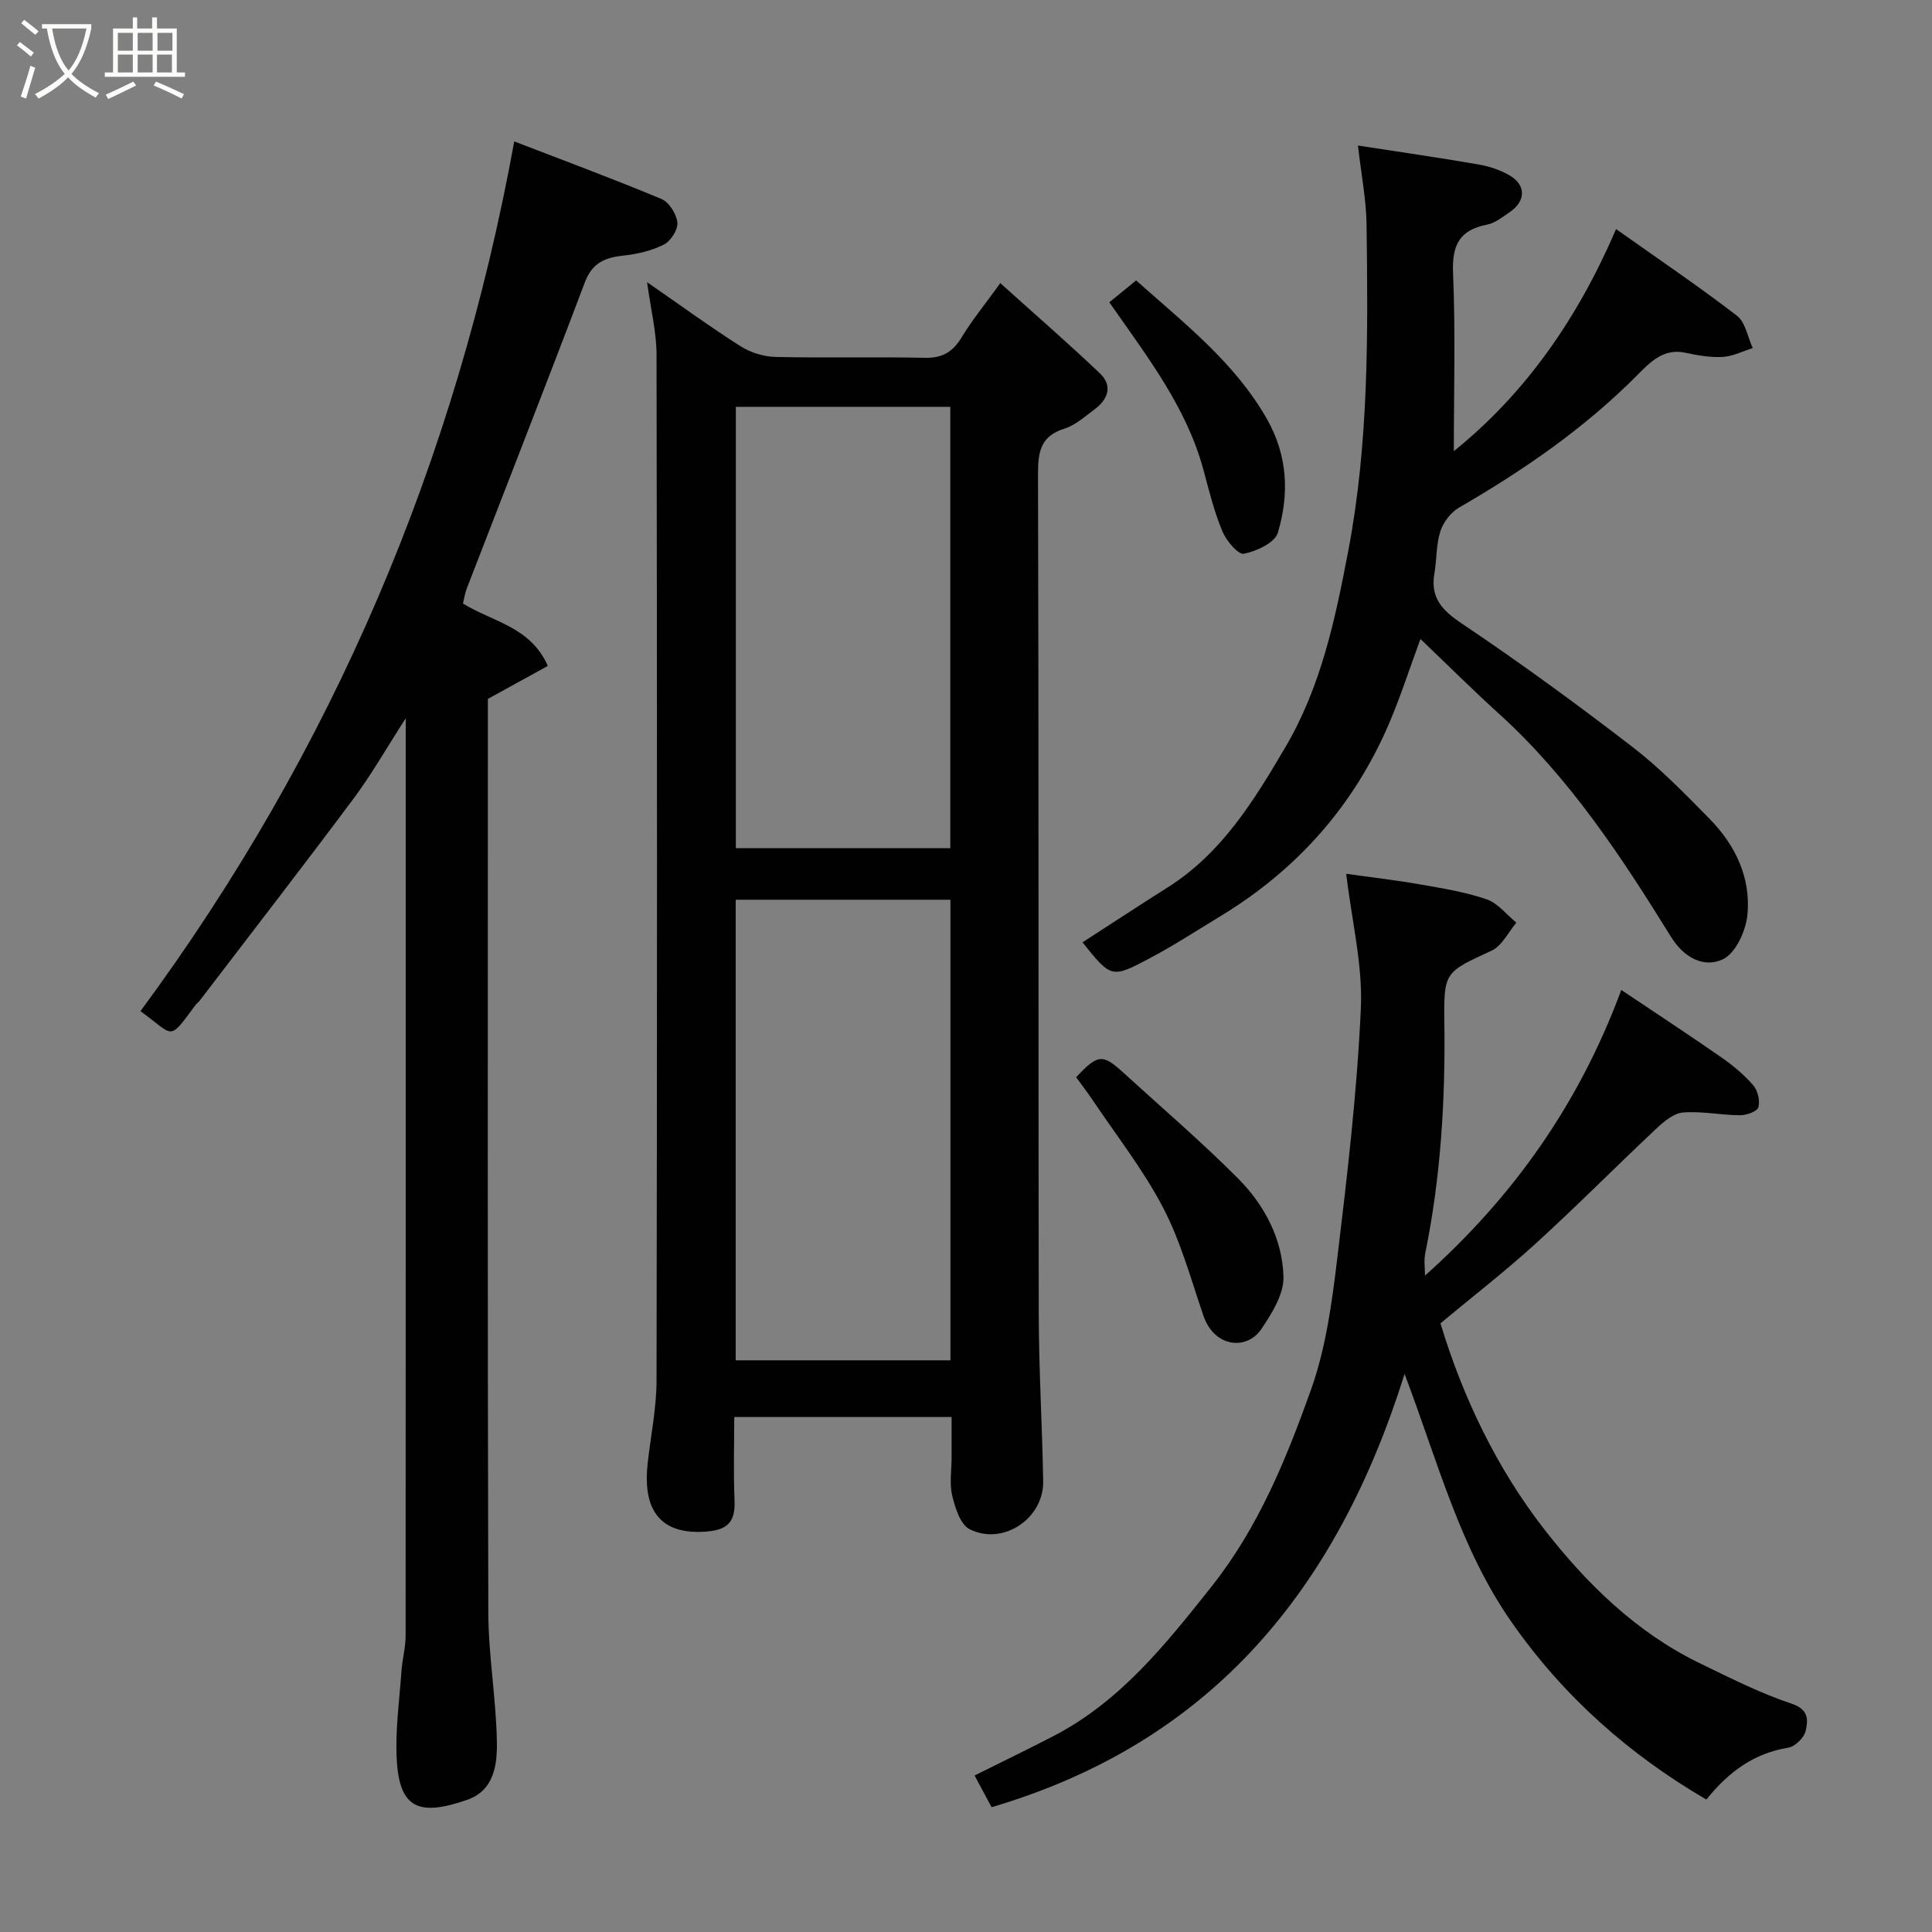 <svg enable-background="new 0 0 400 400" viewBox="0 0 400 400" xmlns="http://www.w3.org/2000/svg"><rect x="0" y="0" width="400" height="400" fill="#808080" stroke="none"/><path d="m6.4 11.7c-1-.8-1.9-1.6-2.9-2.3l.6-.7c.9.7 1.9 1.4 2.9 2.2zm-2.1 8.3c.7-2.1 1.4-4.2 2-6.4.2.1.6.3 1 .4-.7 2.3-1.3 4.4-1.9 6.4zm3-12.8c-1.1-.9-2.1-1.7-2.9-2.4l.6-.7c1 .8 2 1.5 3 2.4zm1.4-1.3v-.9h10.2v.9c-.9 4.2-2.3 7.3-4.1 9.4 1.3 1.4 3.2 2.7 5.7 4-.2.2-.4.5-.7.9-2.5-1.4-4.4-2.7-5.7-4.2-1.4 1.5-3.5 3-6.1 4.4 0 0 0 0-.1-.1-.3-.4-.5-.7-.7-.8 2.7-1.4 4.7-2.8 6.2-4.2-1.8-2.2-3-5.3-3.7-9.4zm9.2 0h-7.1c.6 3.8 1.7 6.7 3.4 8.7 1.7-2 2.9-4.8 3.7-8.7z" fill="#fbfcfa"/><path d="m31.6 3.6h.9v2.3h4.1v9.1h1.7v.9h-16.6v-.9h1.7v-9.1h4.1v-2.3h.9v2.3h3.1v-2.3zm-4 13.3.6.8c-1.9.9-3.8 1.9-5.8 2.8-.2-.3-.3-.6-.5-.9 2-.9 3.9-1.8 5.7-2.7zm-3.2-10.1v3.7h3.1v-3.7zm0 4.5v3.7h3.1v-3.7zm4.1-4.5v3.7h3.1v-3.7zm0 4.5v3.7h3.1v-3.7zm9.1 9.1c-2.1-1.1-4.1-2-5.8-2.7l.5-.8c2.2.9 4.1 1.8 5.8 2.6zm-1.9-13.6h-3.1v3.7h3.1zm-3.2 4.5v3.7h3.1v-3.7z" fill="#fbfcfa"/><g fill="#010101"><path d="m133.97 58.42c7.03 4.86 13.06 9.27 19.36 13.27 2.07 1.32 4.8 2.15 7.26 2.21 10.32.24 20.66-.04 30.98.18 3.62.07 5.75-1.29 7.56-4.29 2.1-3.48 4.71-6.65 7.97-11.17 7.2 6.48 14.03 12.41 20.58 18.63 2.77 2.63 1.74 5.44-1.11 7.54-1.97 1.45-3.91 3.24-6.15 3.94-4.87 1.52-5.52 4.64-5.51 9.26.17 57.97.05 115.94.15 173.91.02 11.6.72 23.19.92 34.79.13 7.71-8.33 13.4-15.24 9.91-1.91-.97-2.99-4.41-3.59-6.92-.6-2.52-.13-5.3-.13-7.96 0-2.65 0-5.31 0-8.34-14.93 0-29.64 0-45 0 0 5.71-.19 11.48.06 17.23.21 4.71-1.6 6.25-6.35 6.52-10.58.6-12.52-6.44-11.63-14.26.65-5.7 1.82-11.4 1.83-17.1.13-70.8.12-141.59 0-212.39-.02-4.65-1.19-9.31-1.96-14.96zm62.81 127.86c-15.17 0-29.77 0-44.46 0v95.36h44.46c0-31.95 0-63.53 0-95.36zm-44.43-102.05v91.37h44.4c0-30.65 0-60.9 0-91.37-14.86 0-29.45 0-44.4 0z"/><path d="m106.47 29.28c10.17 3.92 20.4 7.71 30.46 11.91 1.58.66 3.12 3.1 3.31 4.87.16 1.45-1.34 3.83-2.75 4.55-2.53 1.29-5.51 2-8.37 2.3-3.83.41-6.5 1.47-8.03 5.54-8 21.16-16.27 42.21-24.42 63.31-.4 1.04-.57 2.18-.82 3.19 6.14 3.81 13.97 4.77 17.57 12.92-4.09 2.25-8.06 4.44-12.41 6.83v5.61c0 61.16-.08 122.32.09 183.48.02 8.87 1.59 17.73 1.77 26.61.1 4.82-.48 10.28-6.18 12.25-9.85 3.4-14.01 1.9-14.55-8.4-.32-6.06.55-12.19.98-18.29.17-2.44.86-4.87.86-7.3.03-61.17.02-122.32.02-183.48 0-1.66 0-3.33 0-6.46-4.05 6.27-7.11 11.68-10.8 16.62-10.46 14.02-21.18 27.86-31.8 41.76-.3.39-.72.7-1.01 1.1-5.63 7.58-4.21 6.26-11.31 1.15 39.84-53.96 65.37-114.08 77.39-180.07z"/><path d="m290.8 284.46c-13.94 44.45-39.83 76.23-85.5 89.7-1.19-2.2-2.32-4.31-3.53-6.56 5.64-2.81 11.02-5.41 16.33-8.16 13.88-7.18 23.32-19.1 32.76-30.99 9.68-12.2 15.5-26.48 20.62-40.88 3.02-8.51 4.27-17.77 5.36-26.81 2.08-17.27 4.12-34.6 4.91-51.96.41-9-1.88-18.11-3.03-27.89 4.79.68 10.05 1.28 15.26 2.19 4.65.81 9.36 1.57 13.8 3.09 2.34.8 4.13 3.17 6.17 4.84-1.68 1.98-2.98 4.79-5.11 5.78-9.74 4.52-9.94 4.34-9.8 15.06.21 16.02-.75 31.93-3.97 47.67-.29 1.44-.04 2.98-.04 4.56 18.16-16.22 31.85-35.4 40.64-59.14 7.25 4.86 14.01 9.29 20.64 13.9 2.42 1.68 4.75 3.61 6.67 5.82.95 1.09 1.46 3.24 1.07 4.58-.26.88-2.5 1.65-3.85 1.64-3.92-.03-7.88-.88-11.76-.57-1.94.16-3.97 1.89-5.54 3.36-8.39 7.88-16.5 16.08-25.01 23.83-6.29 5.73-13.04 10.94-19.66 16.46 4.63 15.31 11.67 30.03 21.53 42.69 8.62 11.08 18.94 21.26 32.03 27.62 6.28 3.05 12.56 6.24 19.15 8.44 3.63 1.21 3.4 3.45 2.9 5.65-.32 1.39-2.18 3.22-3.57 3.45-7.07 1.16-12.29 4.91-16.99 10.75-15.88-9.26-29.56-21.31-40.29-36.69-10.71-15.29-15.3-33.27-22.19-51.43z"/><path d="m281.15 30.13c8.6 1.33 16.81 2.51 24.97 3.92 2.2.38 4.45 1.13 6.38 2.24 3.49 2 3.44 5.33.06 7.64-1.48 1.01-3.02 2.25-4.69 2.58-5.74 1.12-7.27 4.28-7.03 10.03.52 12.2.16 24.43.16 36.87 14.88-12.01 25.64-27.47 33.59-45.98 8.62 6.11 17 11.77 25.01 17.92 1.77 1.36 2.23 4.43 3.29 6.72-2.08.65-4.15 1.71-6.26 1.83-2.57.14-5.22-.34-7.76-.88-4.48-.95-7.28 2.03-9.79 4.55-10.96 11.05-23.58 19.76-36.97 27.5-1.71.99-3.28 3.02-3.89 4.9-.89 2.76-.74 5.83-1.24 8.73-.87 5.05 1.54 7.62 5.69 10.41 12.06 8.09 23.8 16.67 35.31 25.53 5.74 4.42 10.87 9.7 15.97 14.89 5.36 5.46 8.59 12.23 7.83 19.91-.33 3.29-2.41 7.87-5.02 9.14-4 1.94-8.16-.36-10.78-4.59-10.3-16.63-21-32.95-35.66-46.24-5.42-4.91-10.6-10.08-16.23-15.45-2.33 6.32-4.14 11.97-6.46 17.4-7.3 17.09-19.07 30.35-34.94 39.98-4.87 2.95-9.66 6.08-14.69 8.74-7.89 4.19-7.97 4.05-13.88-3.32 5.9-3.81 11.75-7.65 17.66-11.39 11.19-7.08 17.82-17.92 24.32-28.97 7.42-12.6 10.33-26.48 13.03-40.61 4.28-22.43 4.1-45.04 3.8-67.67-.07-5.16-1.1-10.33-1.78-16.33z"/><path d="m222.8 223.03c4.52-4.82 5.46-4.89 9.82-.91 7.93 7.24 16.11 14.24 23.69 21.85 5.49 5.51 9.22 12.57 9.42 20.39.09 3.6-2.41 7.6-4.6 10.83-2.97 4.39-9.7 3.88-11.99-2.83-2.57-7.52-4.68-15.33-8.33-22.32-4.11-7.88-9.7-14.98-14.67-22.4-1.08-1.6-2.26-3.12-3.34-4.61z"/><path d="m229.67 62.59c2.02-1.65 3.78-3.09 5.55-4.53 9.96 8.88 20.34 16.91 27.03 28.59 4.39 7.68 4.7 15.67 2.31 23.66-.62 2.06-4.41 3.82-7.02 4.34-1.18.23-3.63-2.67-4.44-4.6-1.68-4.02-2.75-8.31-3.88-12.55-3.48-13.08-11.61-23.55-19.55-34.91z"/></g></svg>